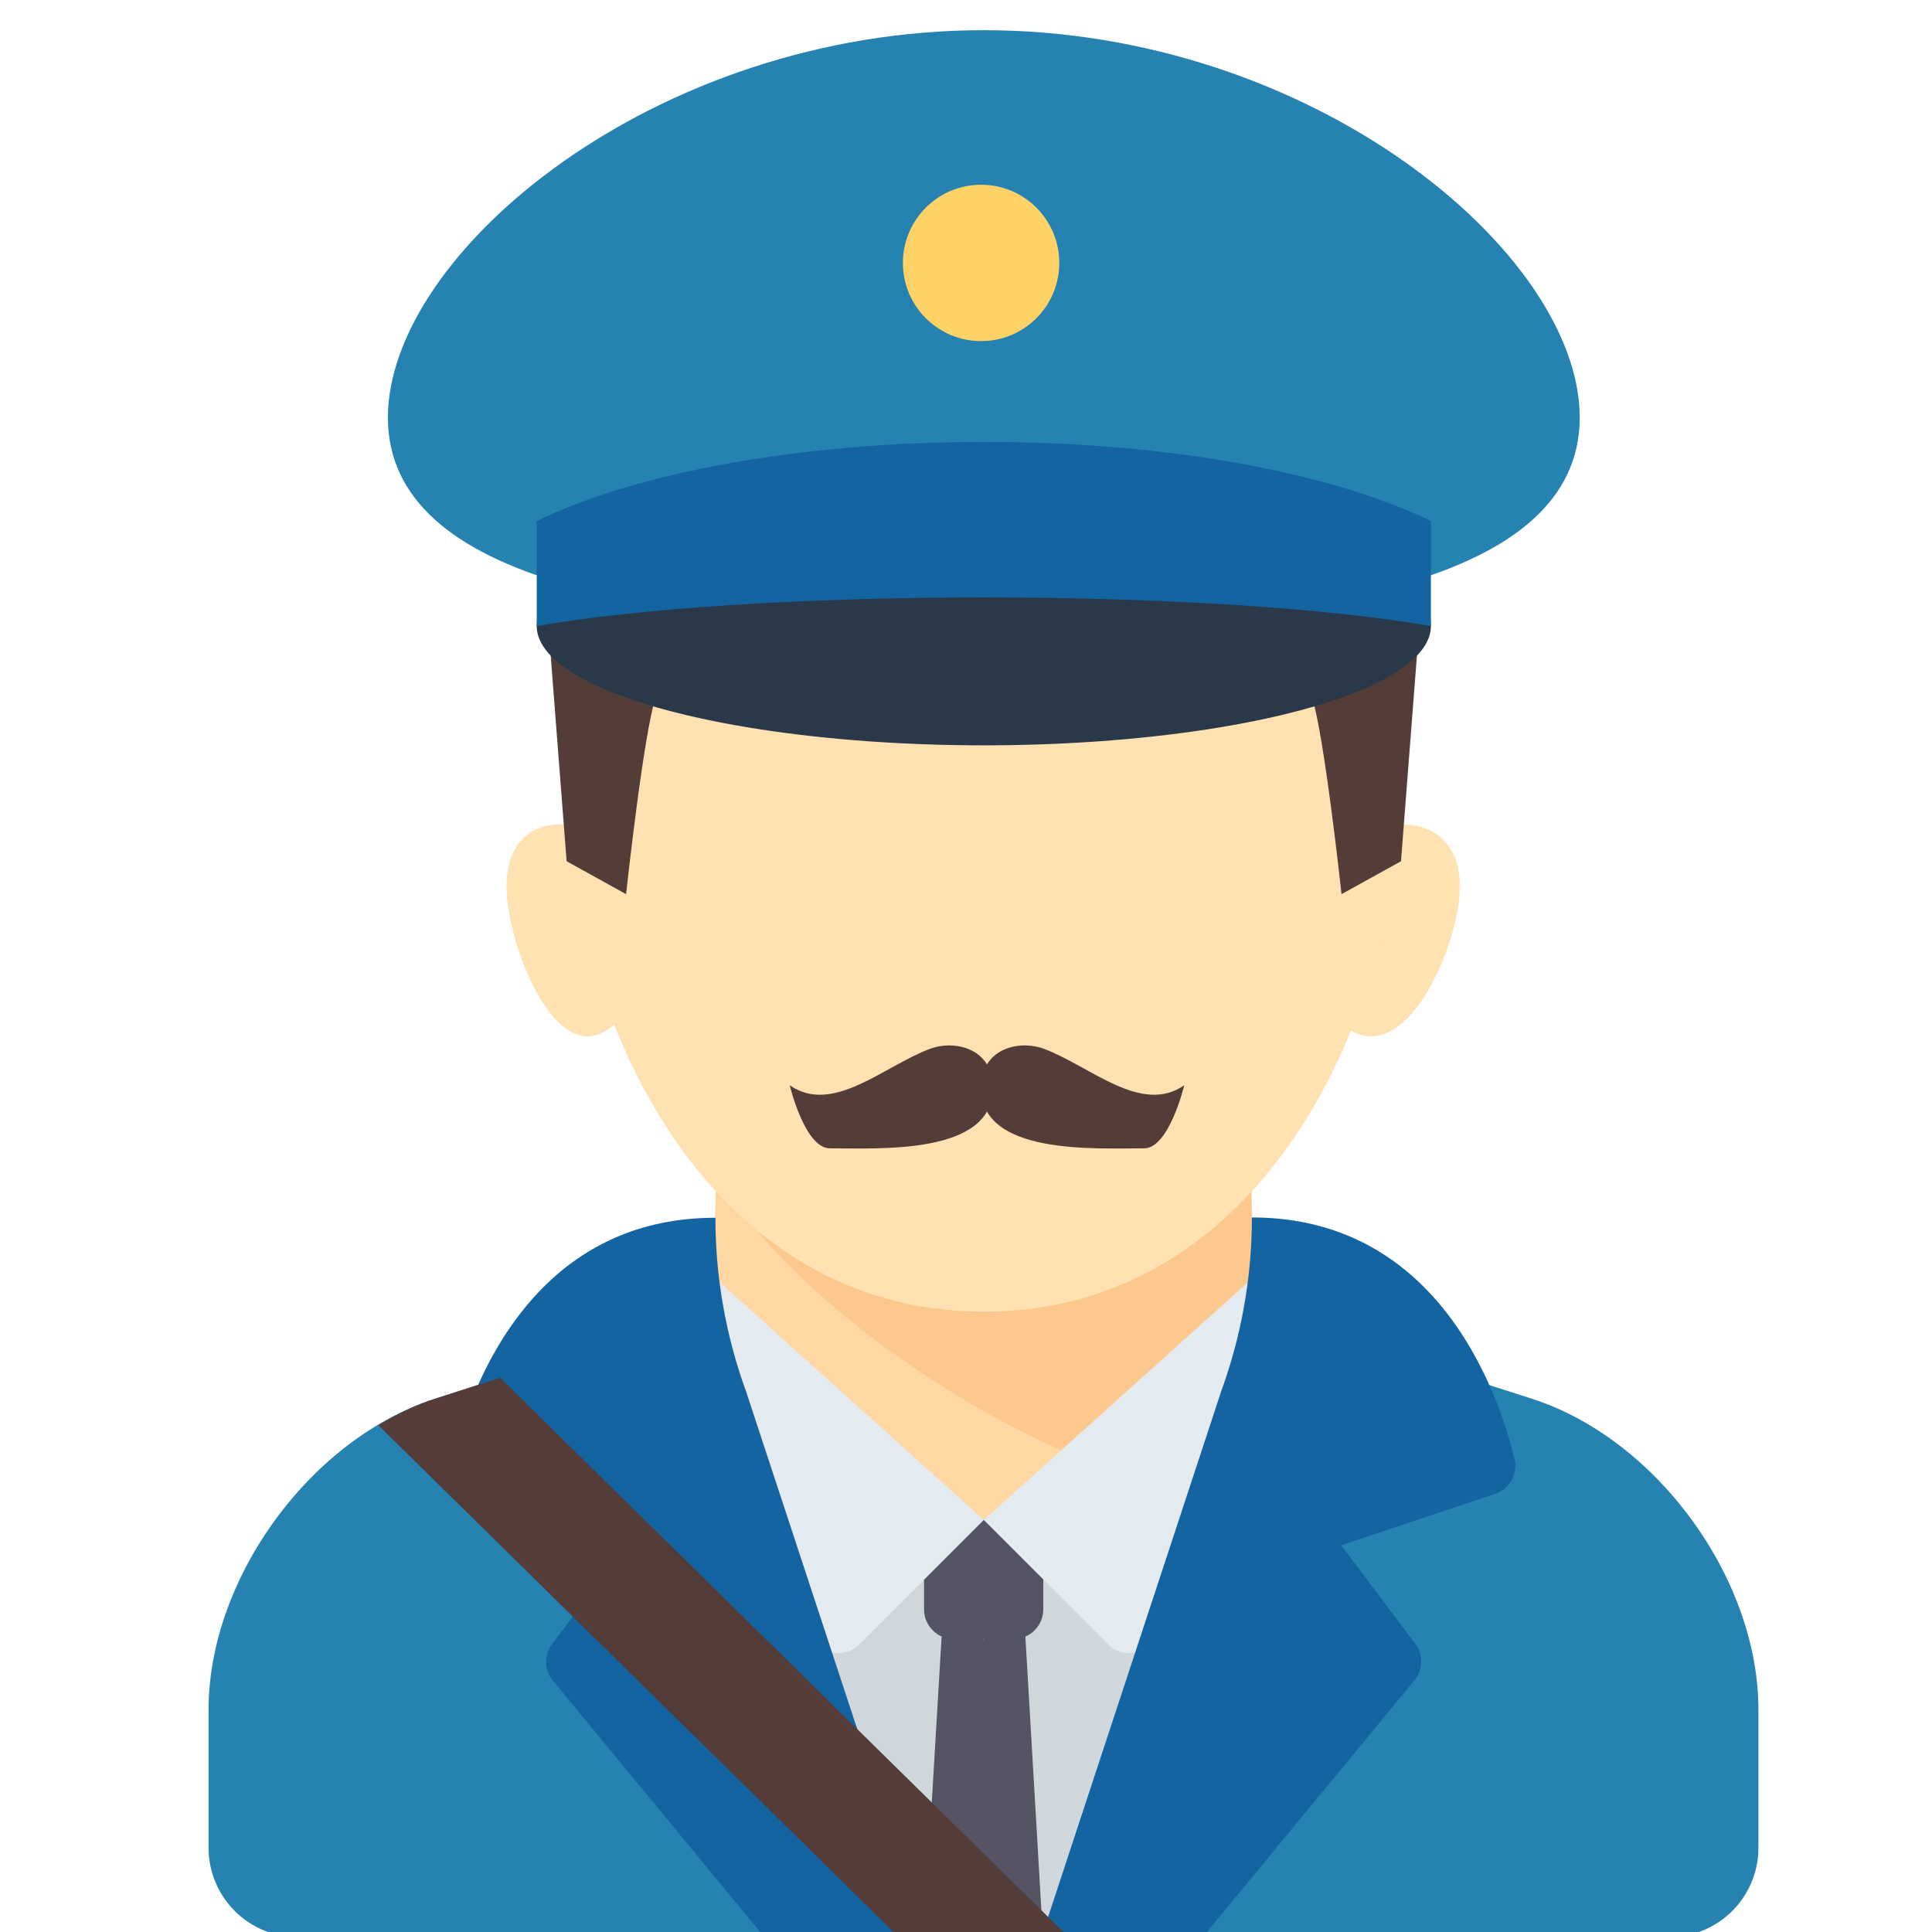 <svg viewBox="0 0 64 64" xmlns="http://www.w3.org/2000/svg"><path d="m19.23 27.4c-1.48-.37-2.45.42-2.45 1.97 0 2.06 1.99 7.1 4.08 3.95s-1.63-5.92-1.63-5.92zm26.46 0c1.62-.37 2.67.42 2.67 1.97 0 2.06-2.17 7.1-4.46 3.95s1.78-5.92 1.78-5.92z" fill="#ffe1b2"/><path d="m21.74 45.15c2.21-1.42 1.96-5.65 1.96-6.64h17.77c0 .99-.27 5.22 1.94 6.64l-10.82 12.12z" fill="#ffd7a3"/><path d="m39.49 49.37 3.91-4.22c-2.21-1.42-1.94-5.65-1.94-6.64h-17.76c1.27 3.66 9.71 9.95 15.79 10.86z" fill="#fdc88e"/><path d="m46.41 25.68c0 7.91-4.55 17.77-13.82 17.77s-13.82-9.86-13.82-17.77 6.19-10.86 13.82-10.86 13.82 2.95 13.82 10.86z" fill="#ffe1b2"/><path d="m21.73 23.07c-.41 1.18-.99 6.55-.99 6.55l-1.97-1.09-.56-7.23zm21.72 0c.41 1.18.99 6.55.99 6.55l1.97-1.09.56-7.23z" fill="#543d38"/><path d="m55.29 64.17a2.96 2.96 0 0 0 2.96-2.96v-4.58c0-4.34-3.38-8.98-7.52-10.3l-6.18-1.98c-3.32 2.54-8.07 6.01-11.97 6.01s-8.64-3.47-11.97-6.01l-6.18 1.98c-4.14 1.32-7.52 5.96-7.52 10.3v4.58a2.96 2.96 0 0 0 2.96 2.96z" fill="#2582b1"/><path d="m27.34 50.35h10.86v13.82h-10.86z" fill="#d0d7dc"/><path d="m34.56 53.31c0 .54-.44.99-.99.99h-1.97c-.54 0-.99-.44-.99-.99v-1.97c0-.54.44-.99.99-.99h1.97c.54 0 .99.44.99.99z" fill="#545465"/><circle cx="32.59" cy="59.24" fill="#d0d7dc" r=".99"/><g fill="#e4ebf0"><path d="m32.59 50.35-4.12 4.12a.99.99 0 0 1 -1.5-.12l-7.22-9.92 2.3-2.3a.99.99 0 0 1 1.36-.04z"/><path d="m32.59 50.35 4.12 4.12a.99.99 0 0 0 1.5-.12l7.22-9.92-2.3-2.3a.99.99 0 0 0 -1.36-.04z"/></g><path d="m33.94 53.75-1.36.56-1.36-.56-.62 10.43h3.95z" fill="#545465"/><path d="m52.33 13.83c0 5.45-8.84 6.91-19.74 6.91s-19.74-1.46-19.74-6.91 8.84-12.83 19.74-12.83 19.74 7.38 19.74 12.83z" fill="#2582b1"/><ellipse cx="32.59" cy="20.74" fill="#29394a" rx="14.81" ry="3.95"/><path d="m17.78 17.26v3.48c3.23-.57 8.66-.95 14.81-.95s11.57.38 14.81.95v-3.48c-3.24-1.58-8.66-2.62-14.81-2.62s-11.57 1.04-14.81 2.62z" fill="#1464a2"/><g fill="#543d38"><path d="m32.89 36.03c0-1.3-1.26-1.6-2.1-1.28-1.53.58-3.21 2.19-4.63 1.2 0 0 .5 2.09 1.33 2.09 1.67 0 5.4.22 5.4-2z"/><path d="m32.5 36.03c0-1.3 1.26-1.6 2.1-1.28 1.53.58 3.21 2.19 4.63 1.2 0 0-.5 2.09-1.33 2.09-1.67 0-5.4.22-5.4-2z"/></g><path d="m50.17 48.33c-.55-2.25-2.55-8-8.7-8a16.81 16.81 0 0 1 -1.01 5.74l-5.96 18.1h5.34l6.95-8.43a.99.99 0 0 0 .09-1.29l-2.45-3.26 5.09-1.7c.49-.16.77-.67.65-1.17zm-31.88 6.13a.99.99 0 0 0 .09 1.29l6.95 8.43h5.34l-5.96-18.1a16.81 16.81 0 0 1 -1.01-5.74c-6.15 0-8.15 5.74-8.7 8-.12.5.16 1 .65 1.17l5.09 1.7z" fill="#1464a2"/><circle cx="32.5" cy="8.71" fill="#ffd267" r="2.59"/><path d="m16.57 45.64-2.12.68c-.66.21-1.3.52-1.92.89l17.24 16.96h5.63z" fill="#543d38"/></svg>